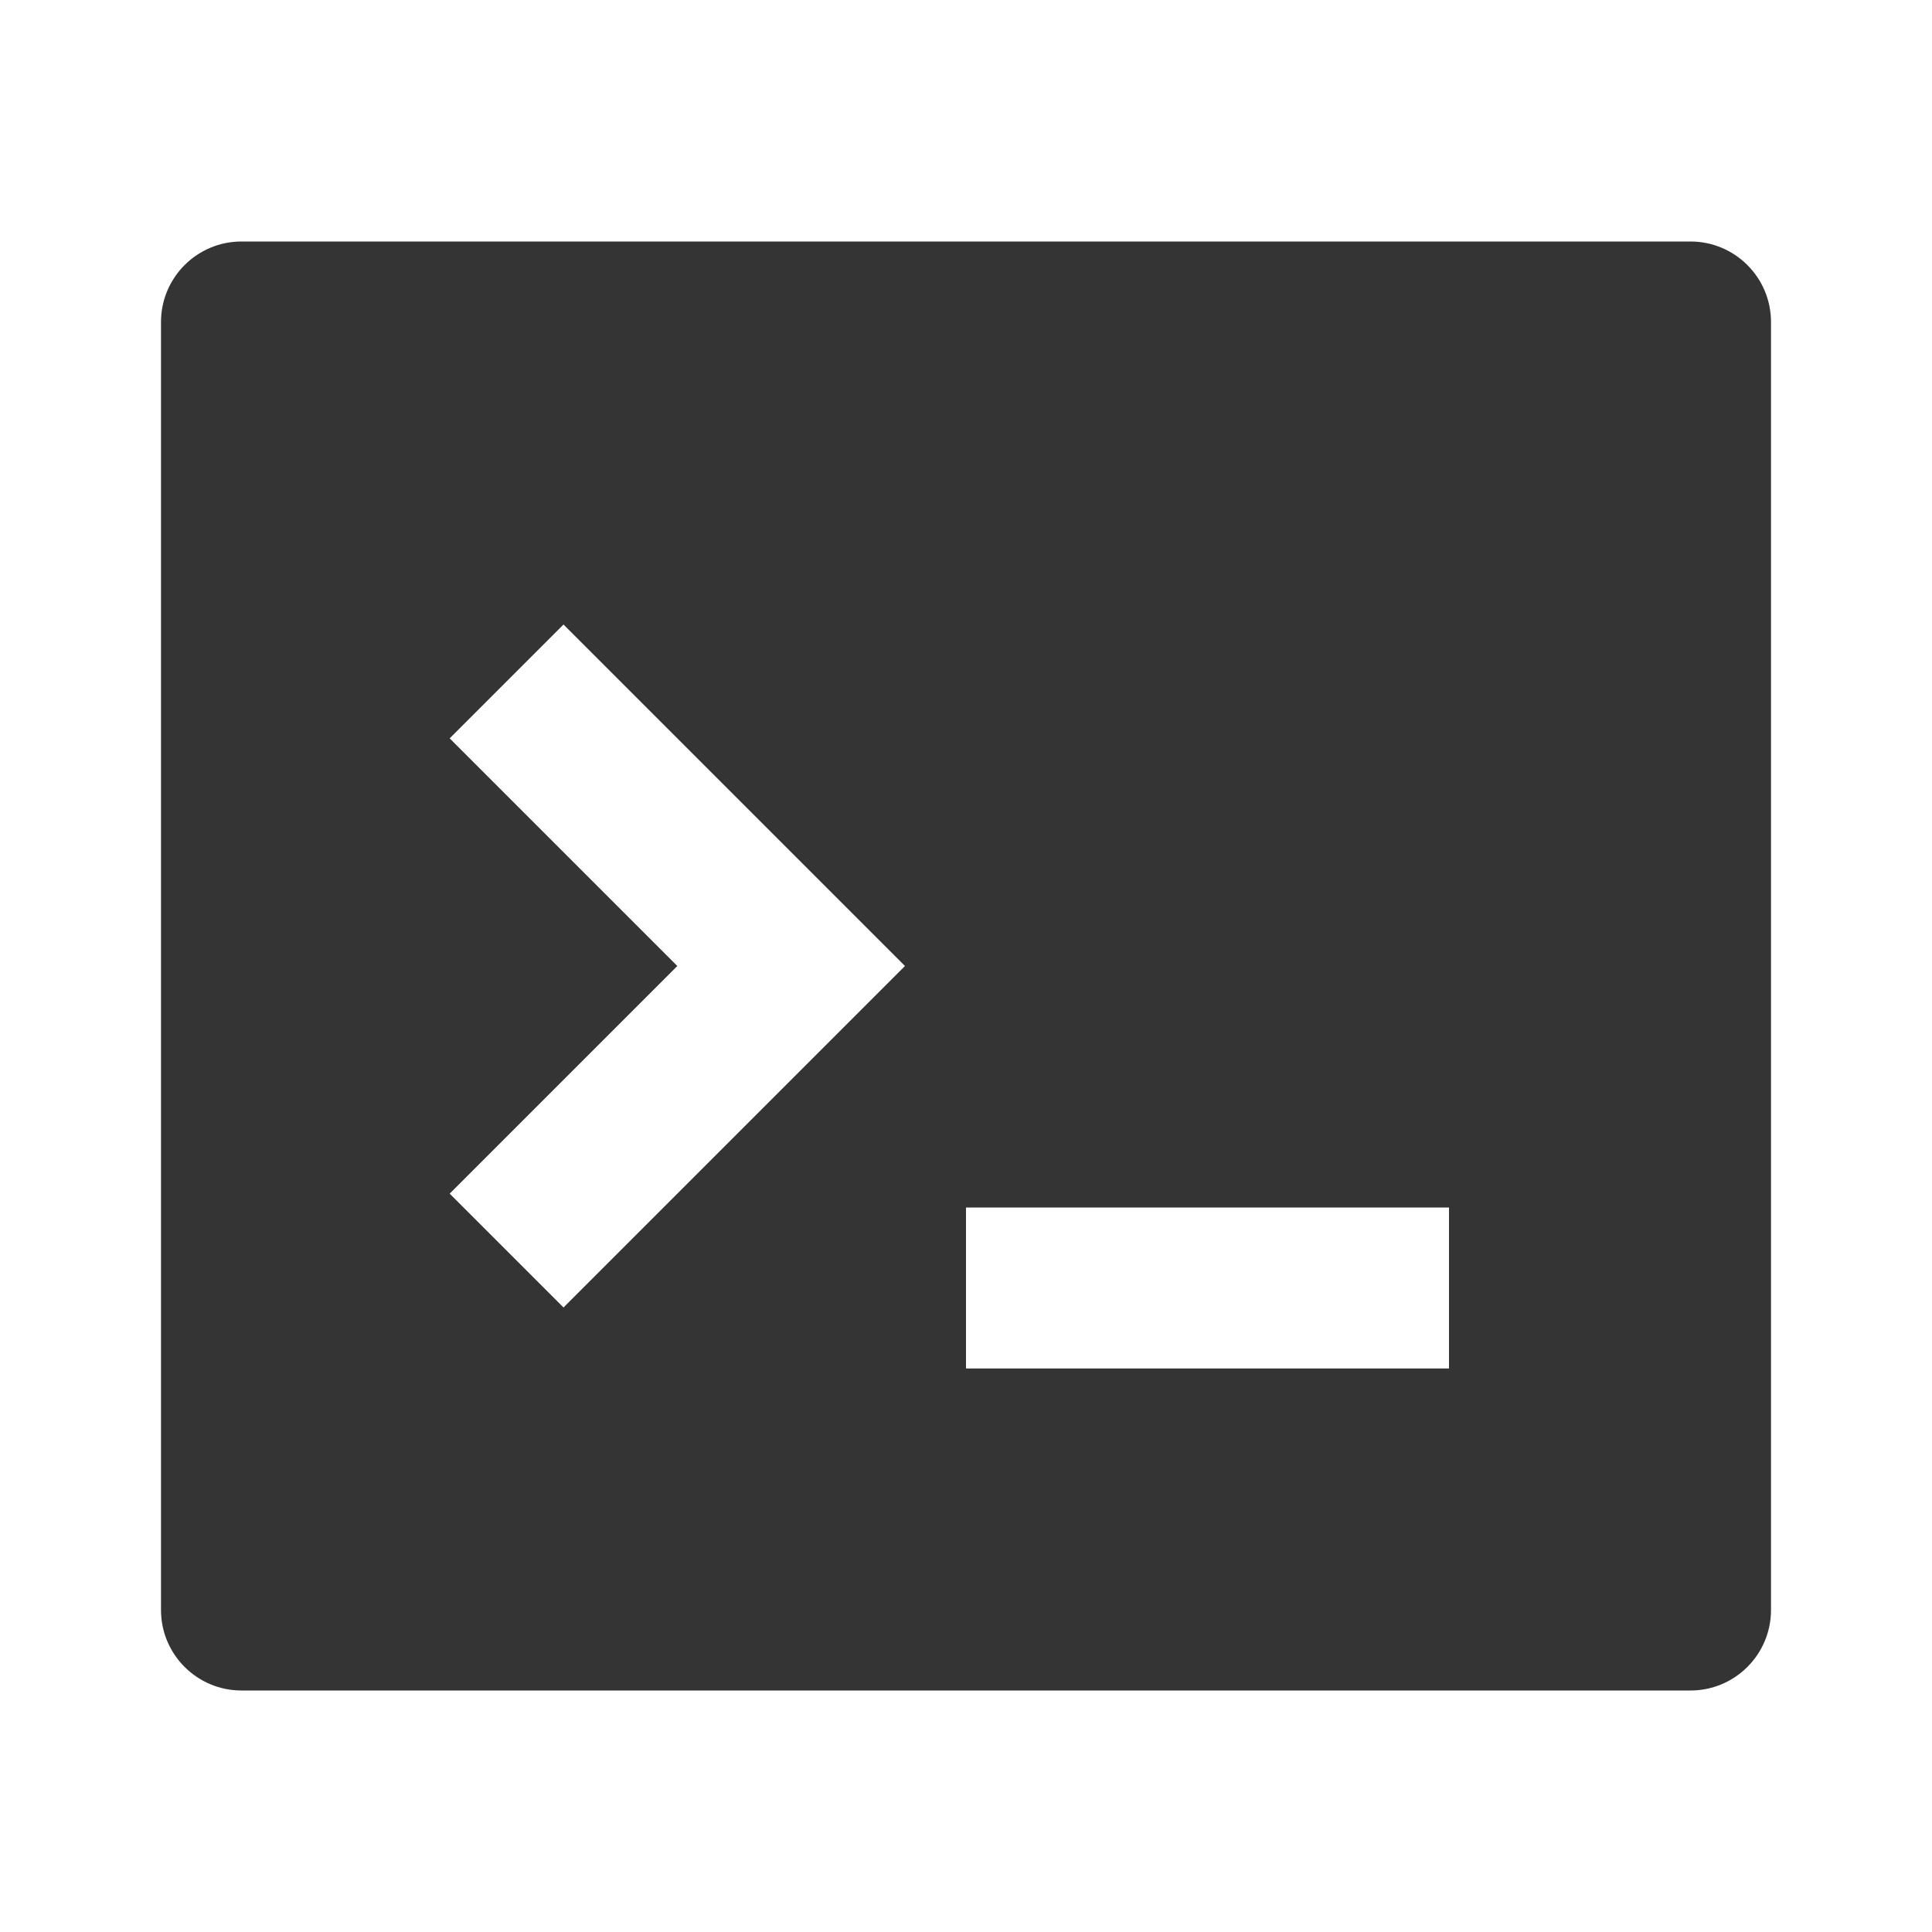 <svg width="12" height="12" viewBox="0 0 12 12" fill="none" xmlns="http://www.w3.org/2000/svg">
<path d="M1.5 1.5H10.5C10.776 1.5 11 1.724 11 2V10C11 10.276 10.776 10.5 10.5 10.5H1.5C1.224 10.5 1 10.276 1 10V2C1 1.724 1.224 1.5 1.5 1.5ZM6 7.5V8.5H9V7.5H6ZM4.207 6L2.793 7.414L3.5 8.121L5.621 6L3.5 3.879L2.793 4.586L4.207 6Z" fill="#343435"/>
</svg>
